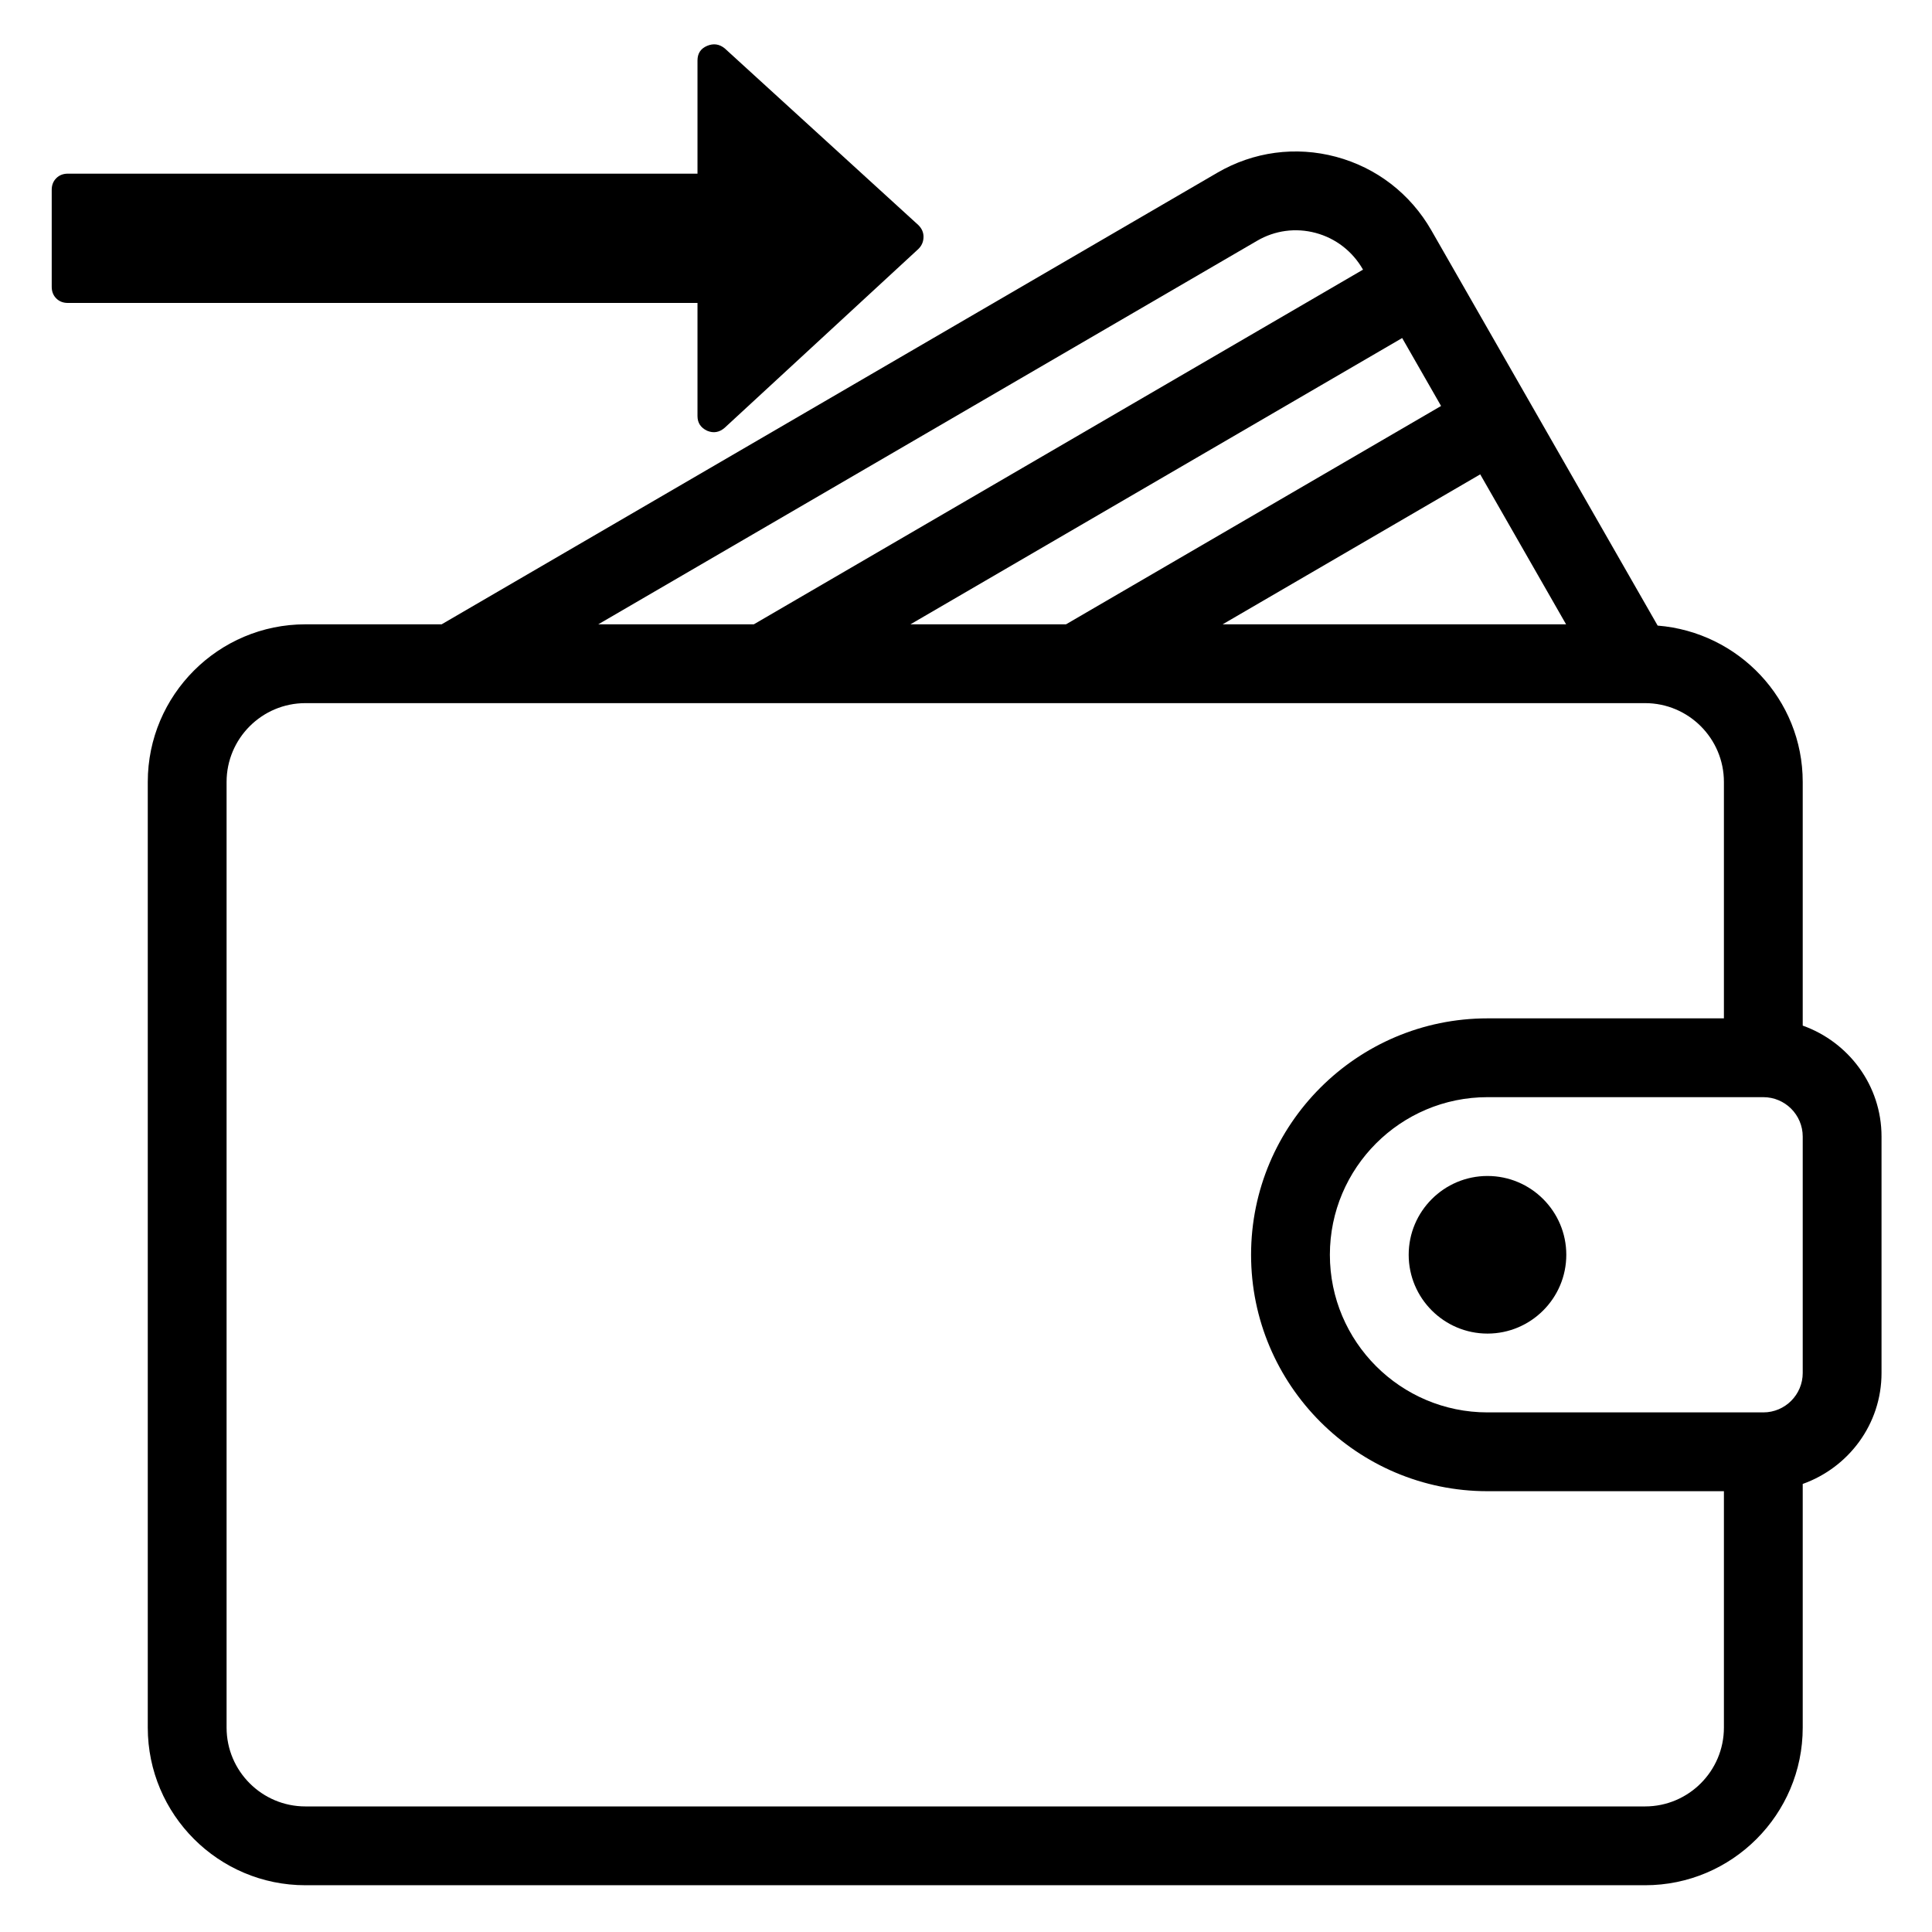 <?xml version="1.0" encoding="UTF-8"?>
<svg width="523px" height="523px" viewBox="0 0 523 523" version="1.1" xmlns="http://www.w3.org/2000/svg" xmlns:xlink="http://www.w3.org/1999/xlink">
    <title>xhdpi/Payment-incoming</title>
    <g id="Payment-incoming" stroke="none" stroke-width="1" fill="none" fill-rule="evenodd">
        <g id="wallet" transform="translate(40, 41)" fill="#000000" fill-rule="nonzero">
            <path d="M448.004,236.639 L448.004,170.674 C448.004,148.306 430.654,130.115 408.733,128.351 L347.473,21.351 C341.796,11.455 332.629,4.382 321.66,1.445 C310.743,-1.472 299.327,0.06 289.556,5.747 L79.553,128.007 L42.67,128.007 C19.139,128.007 0.003,147.142 0.003,170.674 L0.003,426.674 C0.003,450.205 19.138,469.341 42.67,469.341 L405.337,469.341 C428.868,469.341 448.004,450.206 448.004,426.674 L448.004,360.709 C460.393,356.291 469.337,344.562 469.337,330.674 L469.337,266.674 C469.337,252.786 460.393,241.057 448.004,236.639 Z M383.944,128.007 L290.973,128.007 L360.702,87.411 L383.944,128.007 Z M350.103,68.898 L248.574,128.007 L206.461,128.007 L339.573,50.507 L350.103,68.898 Z M300.295,24.184 C305.118,21.361 310.753,20.611 316.139,22.049 C321.587,23.507 326.129,27.028 328.952,31.955 L328.974,31.994 L164.064,128.007 L121.953,128.007 L300.295,24.184 Z M426.67,426.674 C426.67,438.434 417.097,448.007 405.337,448.007 L42.67,448.007 C30.91,448.007 21.337,438.434 21.337,426.674 L21.337,170.674 C21.337,158.914 30.91,149.341 42.67,149.341 L405.337,149.341 C417.097,149.341 426.67,158.914 426.67,170.674 L426.67,234.674 L362.67,234.674 C327.378,234.674 298.67,263.382 298.67,298.674 C298.67,333.966 327.378,362.674 362.67,362.674 L426.67,362.674 L426.67,426.674 Z M448.004,330.674 C448.004,336.559 443.223,341.341 437.337,341.341 L362.67,341.341 C339.139,341.341 320.003,322.206 320.003,298.674 C320.003,275.143 339.138,256.007 362.67,256.007 L437.337,256.007 C443.222,256.007 448.004,260.788 448.004,266.674 L448.004,330.674 L448.004,330.674 Z" id="Shape"></path>
            <path d="M362.67,277.341 C350.91,277.341 341.337,286.914 341.337,298.674 C341.337,310.434 350.91,320.007 362.67,320.007 C374.43,320.007 384.003,310.434 384.003,298.674 C384.004,286.914 374.431,277.341 362.67,277.341 Z" id="Path"></path>
        </g>
        <g id="long-arrow-pointing-to-the-right" transform="translate(14, 12)" fill="#000000" fill-rule="nonzero">
            <path d="M234.633,48.957 L182.19,1.1 C180.733,-0.085 179.14,-0.313 177.409,0.417 C175.681,1.147 174.813,2.468 174.813,4.383 L174.813,35.011 L4.37,35.011 C3.095,35.011 2.047,35.42 1.229,36.241 C0.411,37.061 0,38.109 0,39.385 L0,65.637 C0,66.912 0.409,67.961 1.228,68.78 C2.049,69.6 3.096,70.009 4.37,70.009 L174.814,70.009 L174.814,100.637 C174.814,102.462 175.684,103.783 177.411,104.601 C179.143,105.333 180.735,105.056 182.193,103.783 L234.636,55.377 C235.546,54.466 236,53.374 236,52.097 C236,50.915 235.543,49.868 234.633,48.957 Z" id="Path"></path>
        </g>
    </g>
</svg>